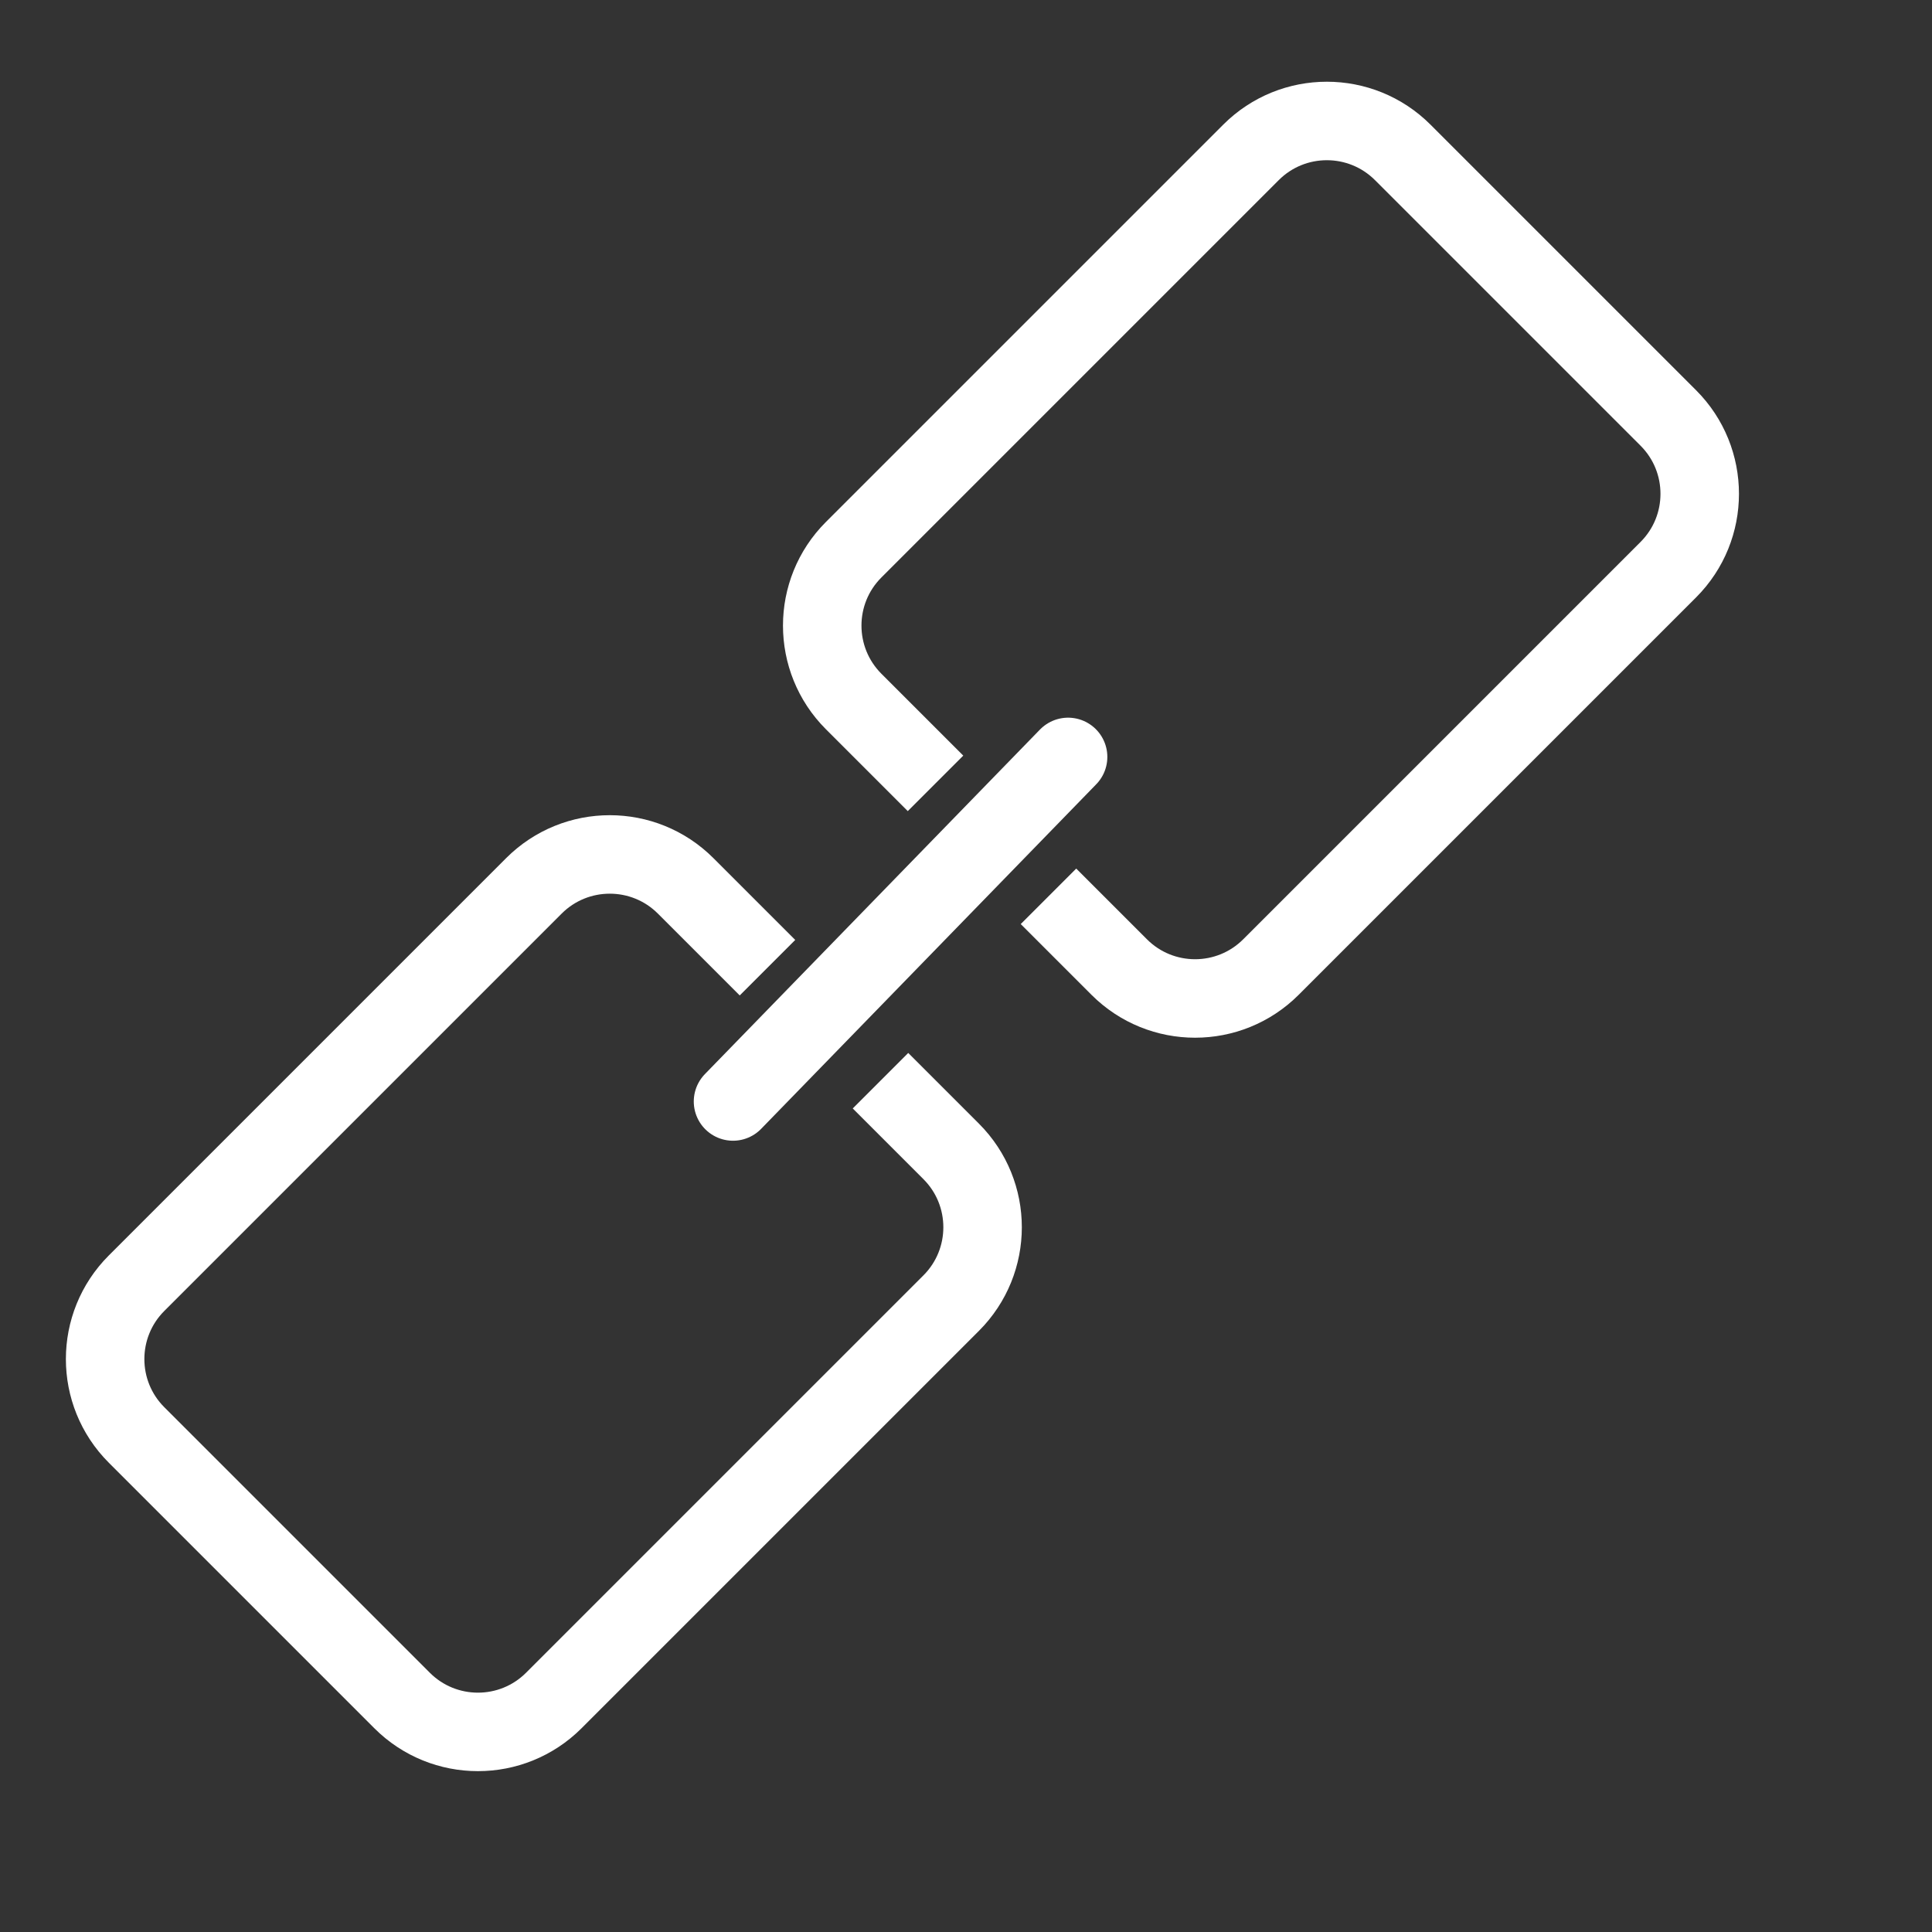 <?xml version="1.0" encoding="UTF-8"?>
<svg width="32px" height="32px" viewBox="0 0 32 32" version="1.1" xmlns="http://www.w3.org/2000/svg" xmlns:xlink="http://www.w3.org/1999/xlink">
    <rect x="0" y="0" width="32" height="32" fill="#333333" stroke="none"/>
    <title>ic_aqsm_wangzhi</title>
    <g id="个人信息" stroke="none" stroke-width="1" fill="none" fill-rule="evenodd">
        <g id="安全扫码切图" transform="translate(-60, -834)" stroke="#FFFFFF" stroke-width="1.3">
            <g id="ic_aqsm_wangzhi" transform="translate(60, 834)">
                <g transform="translate(1.005, 1.268)" id="编组-44">
                    <path d="M18.038,14.434 L16.771,14.434 C15.789,14.434 14.993,13.638 14.993,12.657 L14.993,3.349 C14.993,2.368 15.789,1.572 16.771,1.572 L22.991,1.572 C23.972,1.572 24.768,2.368 24.768,3.349 L24.768,12.657 C24.768,13.638 23.972,14.434 22.991,14.434 L21.984,14.434 L21.984,14.434" id="路径" stroke-linecap="square" stroke-linejoin="round" transform="translate(19.881, 8.003) rotate(45) translate(-19.881, -8.003) "></path>
                    <path d="M6.16,26.582 L4.893,26.582 C3.912,26.582 3.116,25.786 3.116,24.805 L3.116,15.497 C3.116,14.516 3.912,13.72 4.893,13.72 L11.113,13.72 C12.094,13.72 12.89,14.516 12.89,15.497 L12.89,24.805 C12.89,25.786 12.094,26.582 11.113,26.582 L10.107,26.582 L10.107,26.582" id="路径备份-2" stroke-linecap="square" stroke-linejoin="round" transform="translate(8.003, 20.151) scale(1, -1) rotate(-45) translate(-8.003, -20.151) "></path>
                    <line x1="16.686" y1="11.269" x2="11.136" y2="16.976" id="路径-42" stroke-linecap="round"></line>
                </g>
            </g>
        </g>
    </g>
</svg>